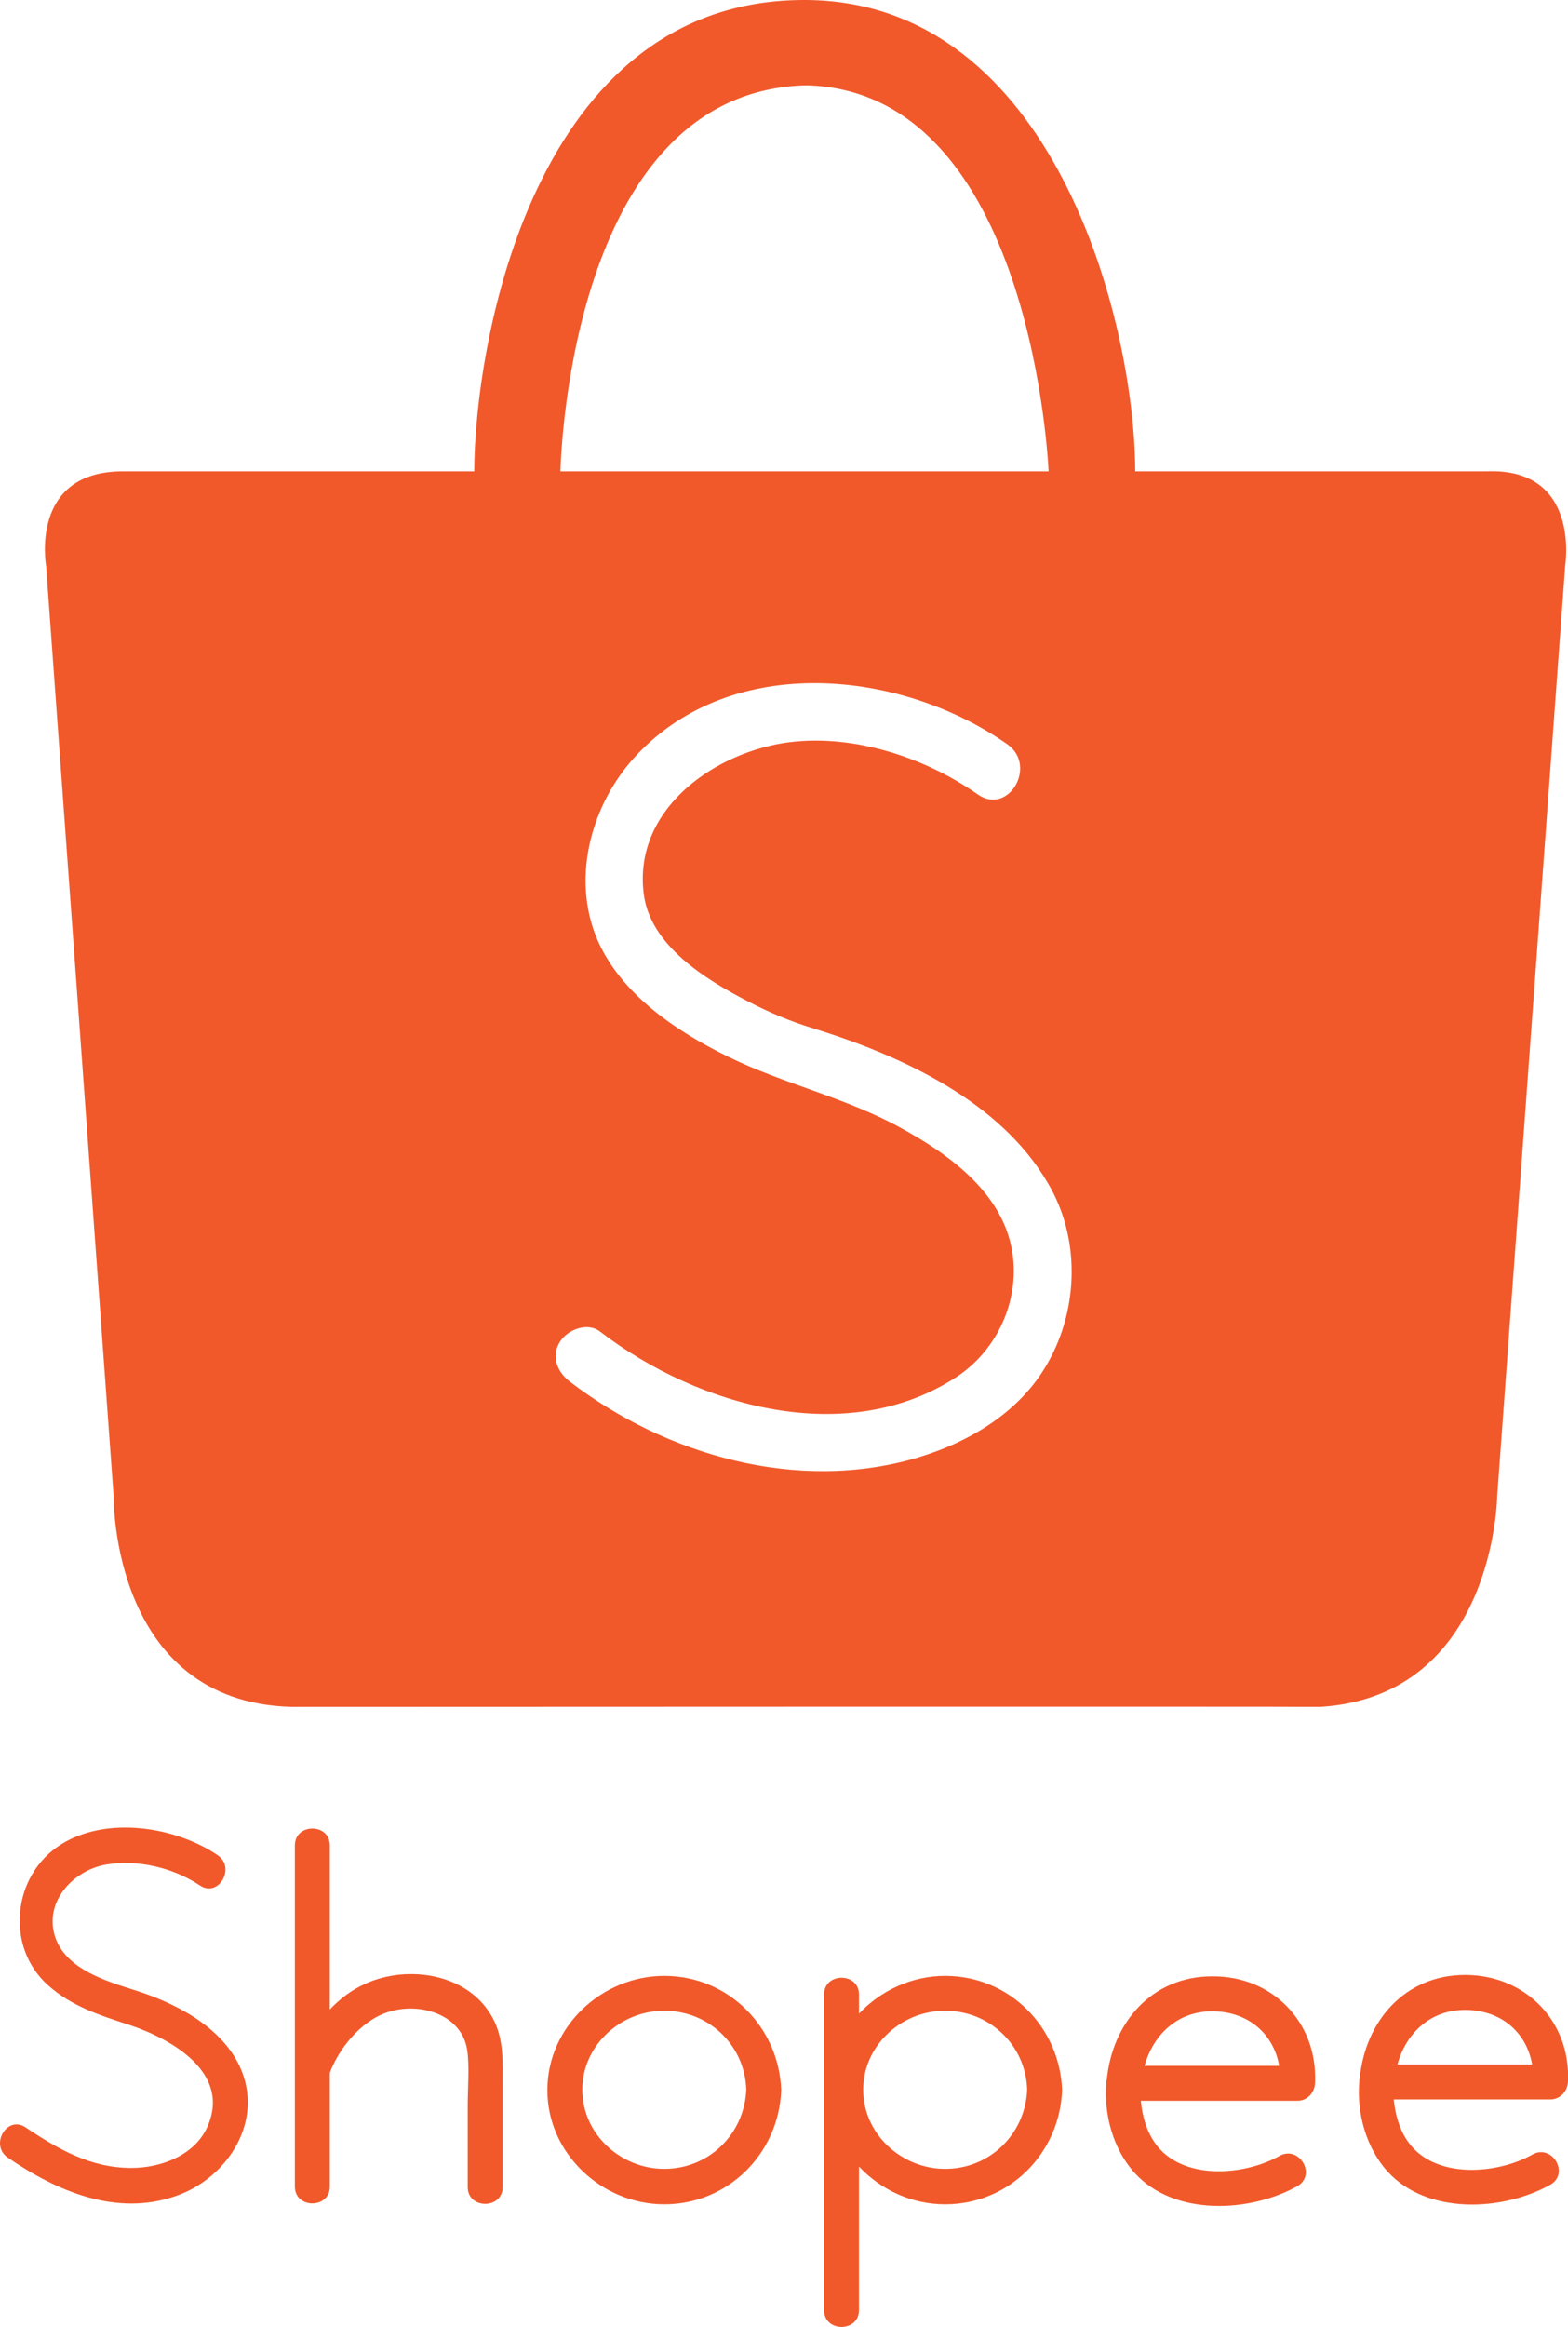 <?xml version="1.0" encoding="utf-8"?>
<!-- Generator: Adobe Illustrator 19.0.0, SVG Export Plug-In . SVG Version: 6.00 Build 0)  -->
<svg version="1.1" id="SHOPEE" xmlns="http://www.w3.org/2000/svg" xmlns:xlink="http://www.w3.org/1999/xlink" x="0px" y="0px"
	 viewBox="0 0 336.6 499.1" style="enable-background:new 0 0 336.6 499.1;" xml:space="preserve">
<style type="text/css">
	.st0{fill:#F1592B;}
</style>
<path class="st0" d="M319,101.1h-75.3C243.6,68.8,226.1,0.3,173,0c-58.6-0.3-71.1,73.8-71.2,101.1H26.5C6.2,101,9.9,121.4,9.9,121.4
	L24.4,321c0,0-0.6,44,38.1,45.1c2.5,0,216.1-0.1,221,0c37.4-2.4,37.9-45.2,37.9-45.2L336,121.3C336,121.3,339.4,100.2,319,101.1z
	 M173.1,18.3c46.8,1.2,51.7,76.5,52,82.8H120.3C120.5,94.8,123.6,19.5,173.1,18.3z M225,292.2c-5.9,10.6-16.8,17.1-28.2,20.5
	c-25.6,7.5-53.7-0.5-74.4-16.3c-2.7-2-4.2-5.4-2.2-8.6c1.6-2.6,5.9-4.3,8.6-2.2c21.1,16.2,53.1,25.1,76.6,9.7
	c9.7-6.4,14.6-18.9,11.1-30.2c-3.3-10.6-13.5-17.9-22.8-23c-12-6.7-25.3-9.5-37.5-15.5c-10.6-5.2-21.9-12.7-27.3-23.6
	c-6.7-13.6-2.3-30.5,7.9-41.2c20.6-21.8,56.5-18.2,79.4-2.2c6.6,4.6,0.3,15.4-6.3,10.8c-11.7-8.2-27.6-13.3-41.9-11
	c-15.6,2.6-32.1,14.7-29.8,32.4c1.4,11,13.3,18.3,22.2,22.9c4.8,2.5,9.3,4.4,14.6,6c18.6,5.8,39.7,15.5,49.9,33
	C231.9,265.3,231.6,280.5,225,292.2z"/>
<g>
	<path class="st0" d="M78.4,425.5c-2.9,1.3-5.4,3.2-7.6,5.5c0-11.7,0-23.5,0-35.2c0-4.8-7.5-4.8-7.5,0c0,24.4,0,48.8,0,73.2
		c0,4.8,7.5,4.8,7.5,0c0-8.1,0-16.2,0-24.3c0,0,0-0.1,0-0.1c1.8-4.9,6.4-10.9,12.1-12.9c7-2.5,16.3,0.3,17.4,8.1
		c0.5,3.4,0.1,8.1,0.1,11.8c0,5.8,0,11.6,0,17.5c0,4.8,7.5,4.8,7.5,0c0-7.3,0-14.6,0-21.9c0-5,0.3-9.8-2.1-14.3
		C100.7,423.3,87.6,421.3,78.4,425.5z"/>
	<path class="st0" d="M142.6,423.8c-13.4,0-25.1,10.9-25.1,24.5c0,13.6,11.7,24.5,25.1,24.5c13.7,0,24.6-10.9,25.1-24.5
		C167.2,434.7,156.3,423.8,142.6,423.8z M142.6,465.2c-9.3,0-17.6-7.4-17.6-17c0-9.2,7.8-16.6,16.9-16.9c9.8-0.4,18,7.1,18.3,16.9
		C159.8,457.8,152.1,465.2,142.6,465.2z"/>
	<path class="st0" d="M202.9,423.8c-7.1,0-13.8,3.1-18.5,8.1c0-1.4,0-2.7,0-4.1c0-4.8-7.5-4.8-7.5,0c0,22.6,0,45.1,0,67.7
		c0,4.8,7.5,4.8,7.5,0c0-10.3,0-20.5,0-30.8c4.7,5,11.3,8.1,18.5,8.1c13.7,0,24.6-10.9,25.1-24.5
		C227.5,434.7,216.6,423.8,202.9,423.8z M202.9,465.2c-9.3,0-17.6-7.4-17.6-17c0-9.2,7.8-16.6,16.9-16.9c9.8-0.4,18,7.1,18.3,16.9
		C220.1,457.8,212.4,465.2,202.9,465.2z"/>
	<path class="st0" d="M260.2,423.9c-12.9,0-21.4,9.9-22.6,22.1c-0.1,0.3-0.1,0.5-0.1,0.8c-0.6,6.7,1.5,14.3,6.1,19.3
		c8.5,9.3,24.7,8.5,34.9,2.8c4.2-2.4,0.4-8.8-3.8-6.5c-7.6,4.3-21.1,5.4-26.8-2.8c-1.8-2.6-2.7-5.8-3-9c11.2,0,22.4,0,33.6,0
		c2.1,0,3.7-1.7,3.8-3.8C282.9,433.8,273.2,423.8,260.2,423.9z M260.2,431.4c7.7,0,13.2,4.8,14.4,11.7c-9.6,0-19.3,0-28.9,0
		C247.5,436.6,252.6,431.4,260.2,431.4z"/>
	<path class="st0" d="M314.5,423.6c-12.9,0-21.4,9.9-22.6,22.1c-0.1,0.3-0.1,0.5-0.1,0.8c-0.6,6.7,1.5,14.3,6.1,19.3
		c8.5,9.3,24.7,8.5,34.9,2.8c4.2-2.4,0.4-8.8-3.8-6.5c-7.6,4.3-21.1,5.4-26.8-2.8c-1.8-2.6-2.7-5.8-3-9c11.2,0,22.4,0,33.6,0
		c2.1,0,3.7-1.7,3.8-3.8C337.2,433.5,327.4,423.6,314.5,423.6z M314.5,431.1c7.7,0,13.2,4.8,14.4,11.7c-9.6,0-19.3,0-28.9,0
		C301.7,436.4,306.8,431.1,314.5,431.1z"/>
	<path class="st0" d="M28.7,426.8c-6-1.9-14.2-4.4-16.7-10.9c-2.9-7.7,3.6-14.8,10.9-16c6.7-1.1,14.3,0.7,20,4.5
		c4,2.7,7.8-3.8,3.8-6.5c-9.2-6.2-23.9-8.4-33.6-2.3c-10.5,6.6-12,22-2.8,30.2c5,4.5,11.2,6.5,17.4,8.5c9.1,3,22,10.3,16.8,21.9
		c-2.7,6.1-10,8.8-16.3,8.8c-8.7,0-15.7-4-22.7-8.7c-4-2.7-7.8,3.8-3.8,6.5C12.2,470,25,475.5,37.8,471
		c11.2-3.9,19.1-16.3,13.6-27.9C47.3,434.5,37.4,429.5,28.7,426.8z"/>
</g>
</svg>
